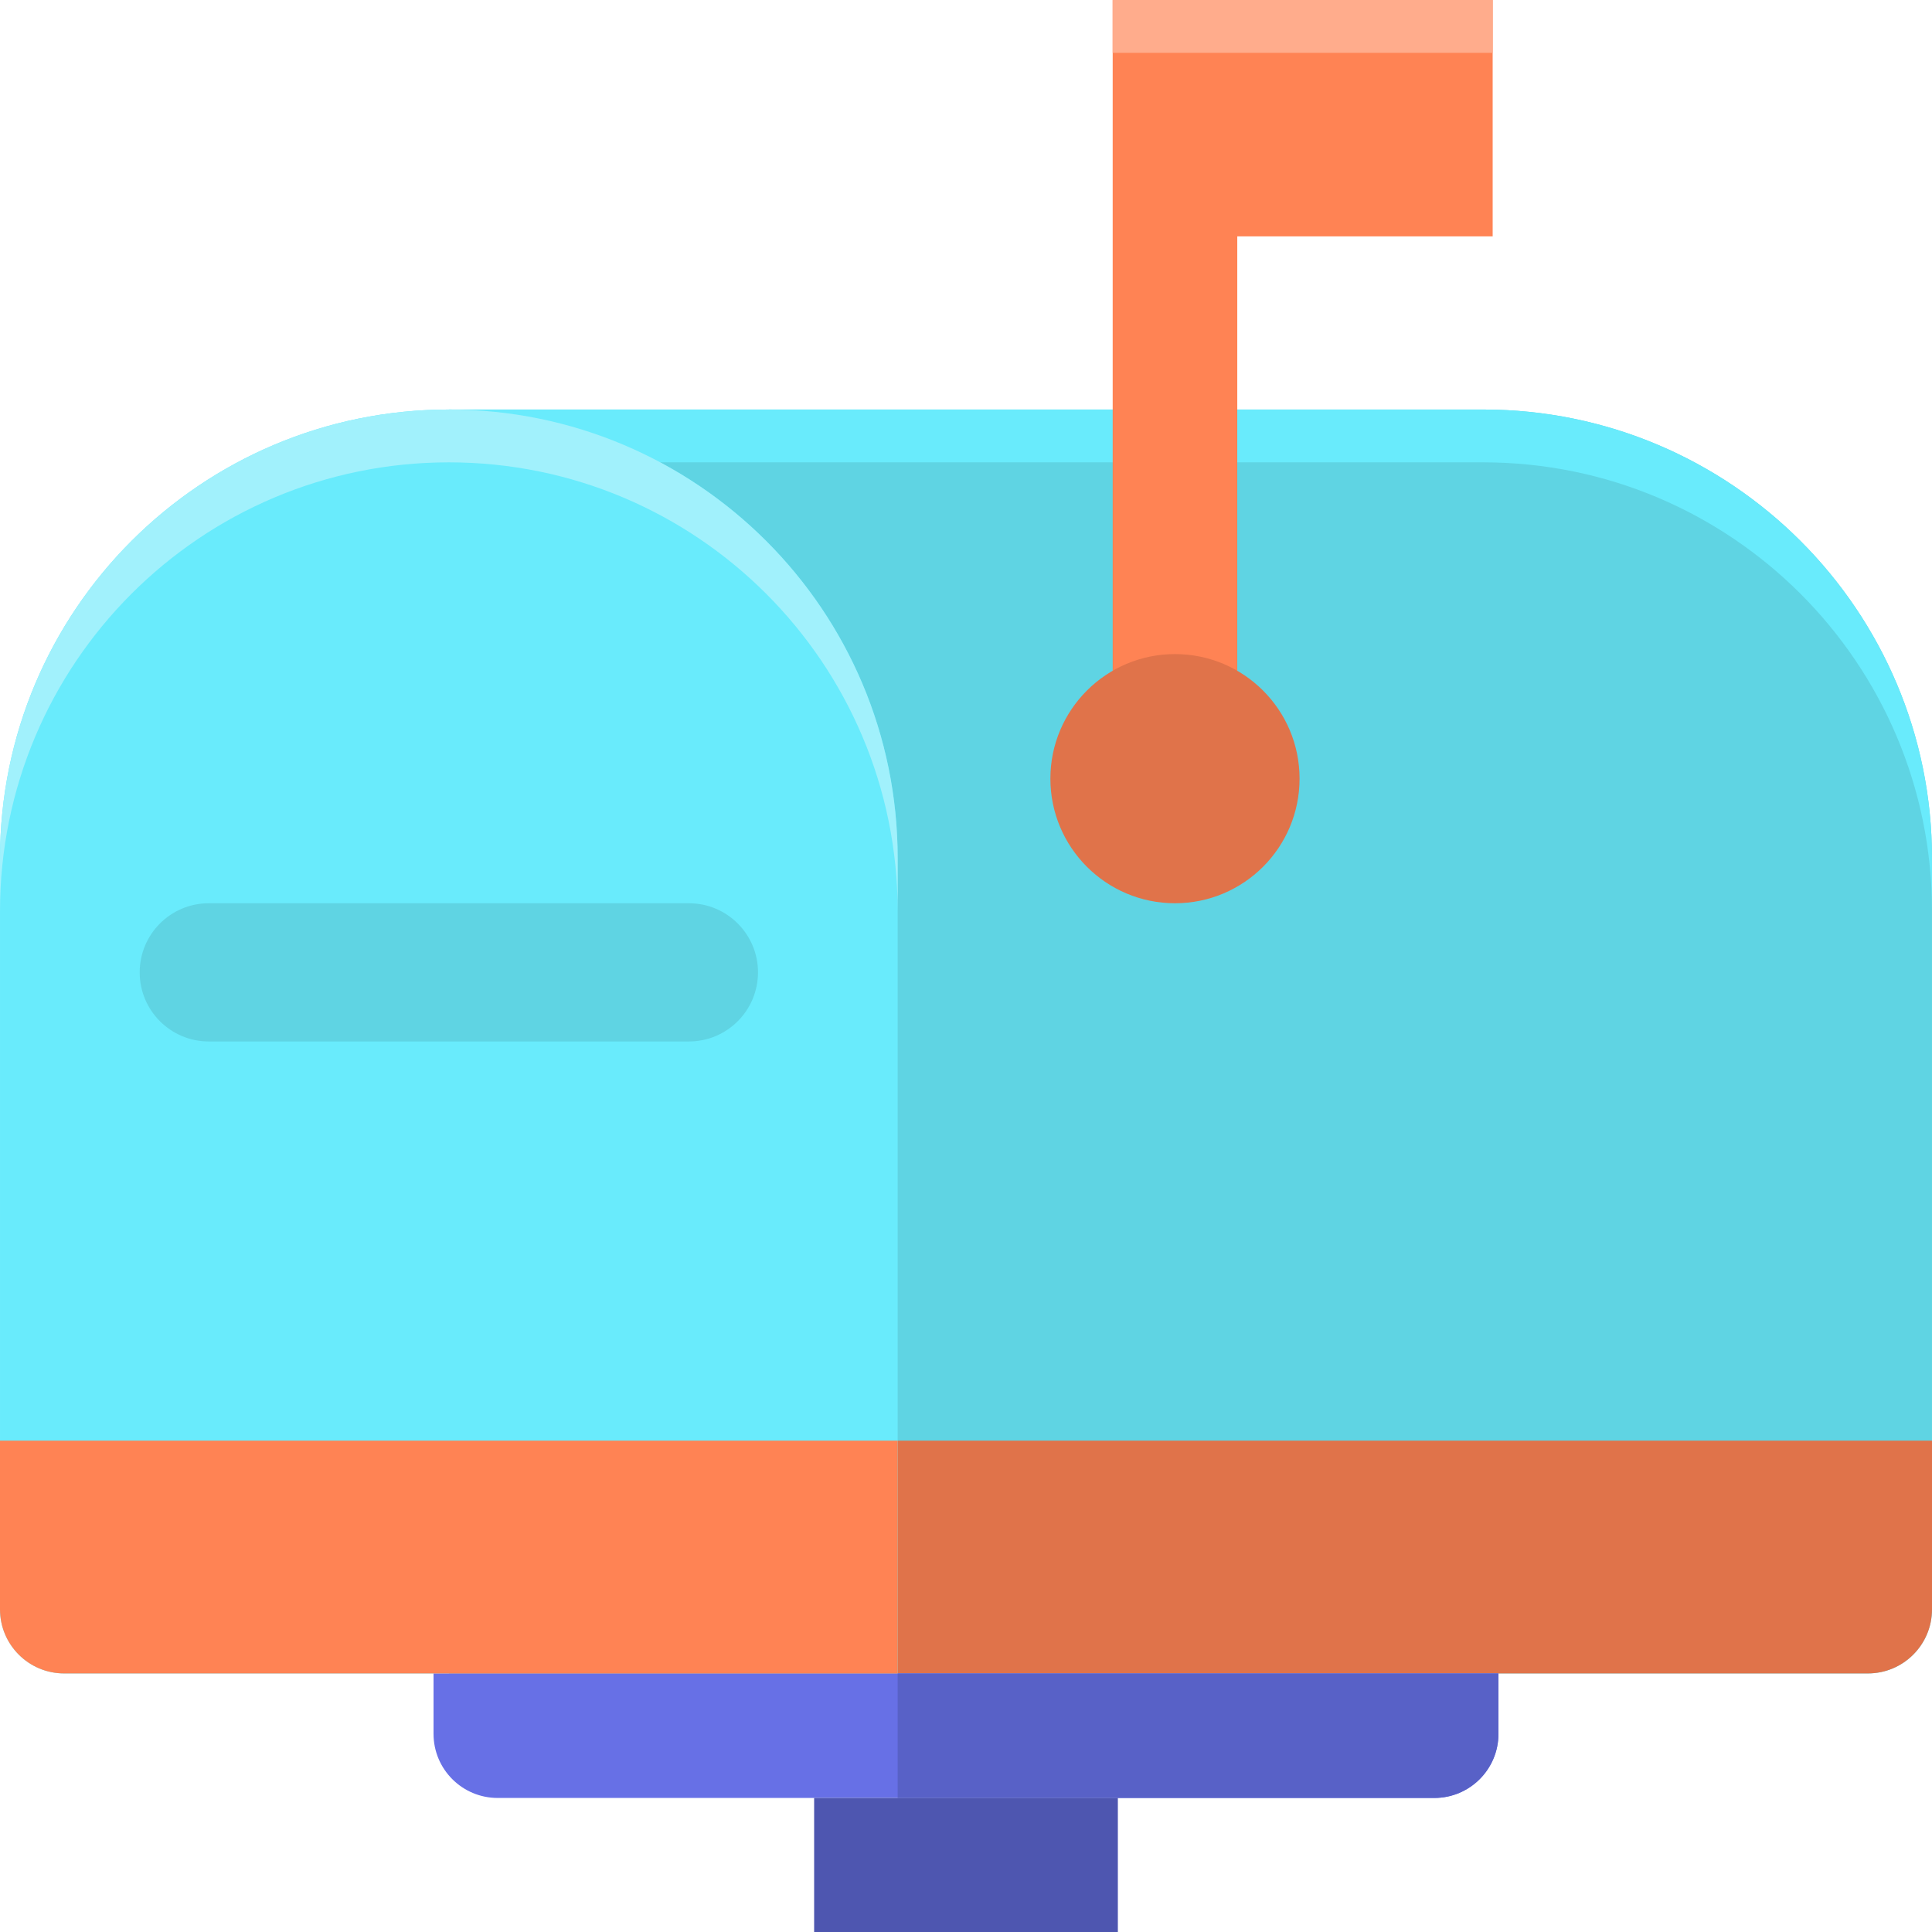 <svg height="512pt" viewBox="0 0 512.002 512" width="512pt" xmlns="http://www.w3.org/2000/svg"><path d="m495.008 443.477h-376.059v-334.949h274.105c65.691 0 118.945 53.254 118.945 118.945v199.008c0 9.387-7.609 16.996-16.992 16.996zm0 0" fill="#5fd4e3"/><path d="m393.051 108.527h-274.102v14h274.105c65.691 0 118.949 53.254 118.949 118.945v-14c-.004-65.691-53.258-118.945-118.953-118.945zm0 0" fill="#69ebfc"/><path d="m118.949 381.785v61.691h376.062c9.383 0 16.992-7.609 16.992-16.992v-44.699zm0 0" fill="#e0734a"/><path d="m237.895 443.477h-220.902c-9.383 0-16.992-7.609-16.992-16.992v-199.008c0-65.695 53.254-118.949 118.945-118.949 65.691 0 118.945 53.254 118.945 118.949v216zm0 0" fill="#69ebfc"/><path d="m118.949 108.527c-65.695 0-118.949 53.254-118.949 118.949v14c0-65.695 53.254-118.949 118.949-118.949 65.691 0 118.945 53.254 118.945 118.949v-14c0-65.695-53.254-118.949-118.945-118.949zm0 0" fill="#a1f1fc"/><path d="m395.574 0h-100.699v206.355h33.016v-143.715h67.684zm0 0" fill="#ff8354"/><path d="m327.891 0h-33.016v14h100.699v-14zm0 0" fill="#ffac8c"/><path d="m344.398 206.355c0 18.234-14.781 33.016-33.016 33.016-18.234 0-33.016-14.781-33.016-33.016s14.781-33.016 33.016-33.016c18.234 0 33.016 14.781 33.016 33.016zm0 0" fill="#e0734a"/><path d="m380.117 476.477h-248.234c-9.383 0-16.992-7.609-16.992-16.992v-16.012h282.215v16.012c0 9.387-7.609 16.992-16.988 16.992zm0 0" fill="#6770e6"/><path d="m380.117 476.477h-142.223v-33.004h159.215v16.012c-.004 9.387-7.613 16.992-16.992 16.992zm0 0" fill="#5861c7"/><path d="m215.754 476.477h80.492v35.523h-80.492zm0 0" fill="#4e56b0"/><path d="m182.562 276h-127.23c-10.113 0-18.312-8.199-18.312-18.312s8.199-18.316 18.312-18.316h127.23c10.117 0 18.316 8.203 18.316 18.316-.004 10.113-8.199 18.312-18.316 18.312zm0 0" fill="#5fd4e3"/><path d="m0 381.785v44.699c0 9.383 7.609 16.992 16.992 16.992h220.902v-61.691zm0 0" fill="#ff8354"/></svg>